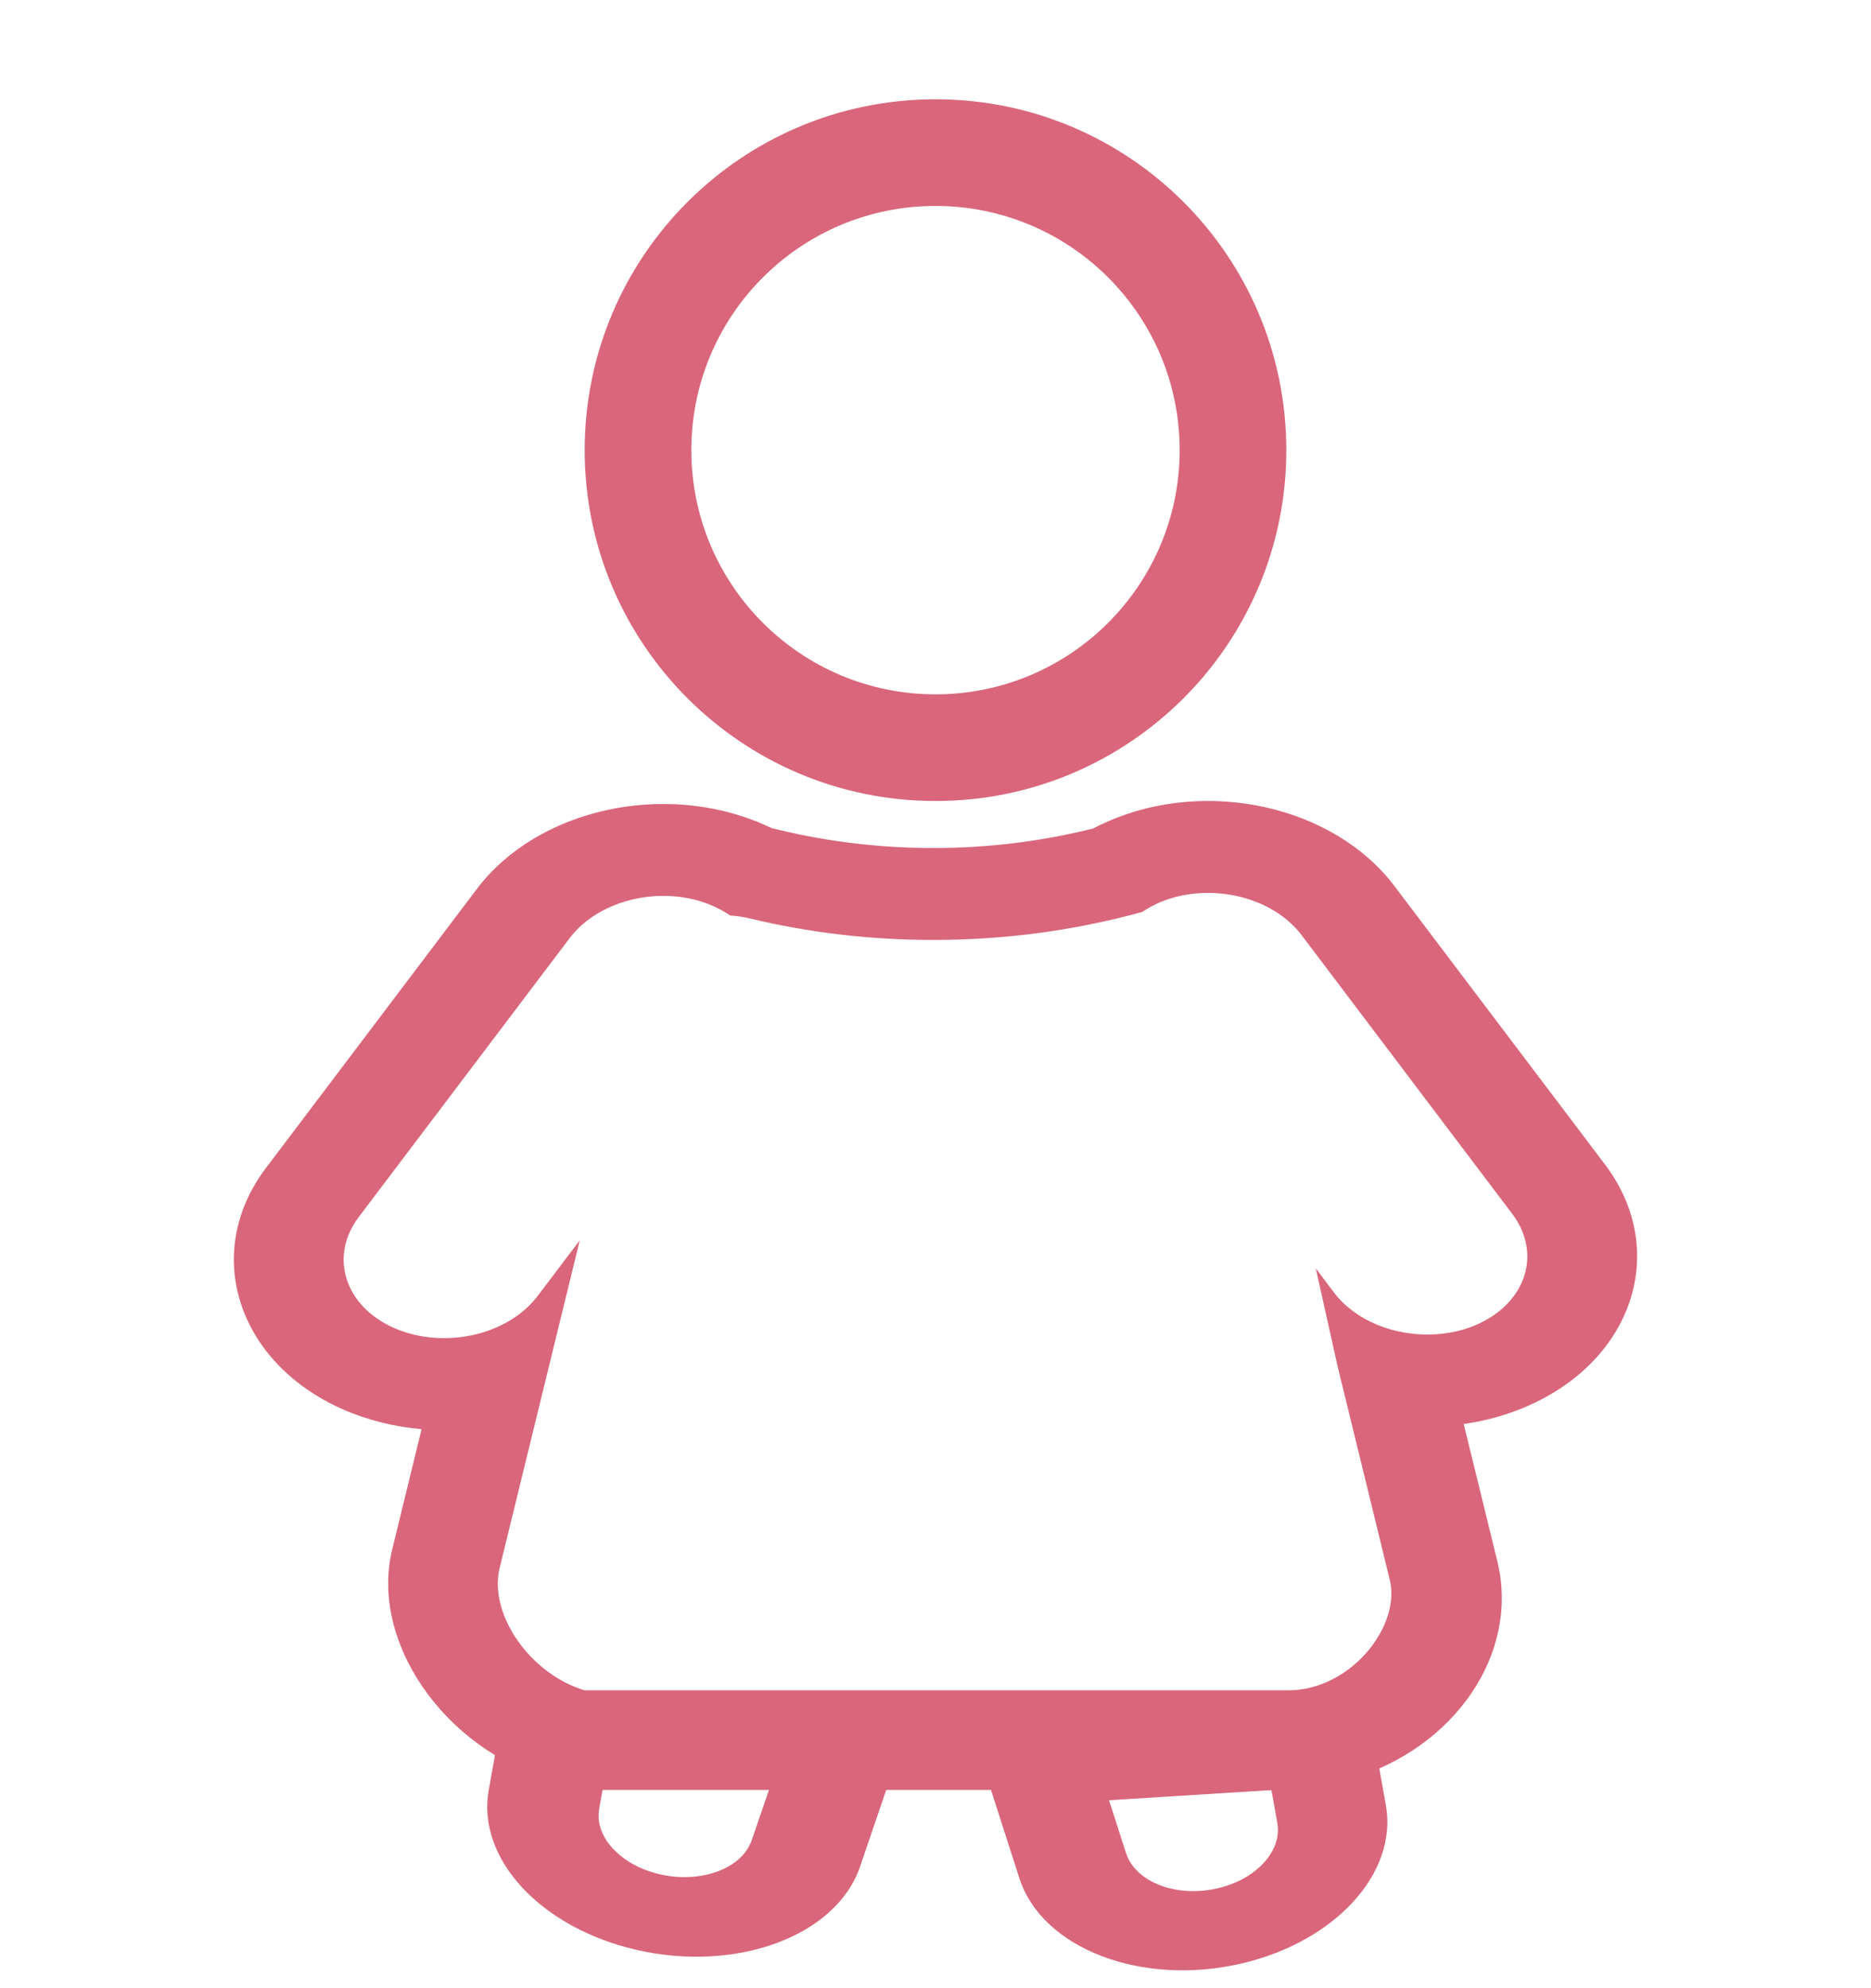 <svg width="16" height="17" viewBox="0 0 16 17" fill="none" xmlns="http://www.w3.org/2000/svg">
<path fill-rule="evenodd" clip-rule="evenodd" d="M8 5.937C9.153 5.937 10.088 5.002 10.088 3.849C10.088 2.695 9.153 1.761 8 1.761C6.847 1.761 5.912 2.695 5.912 3.849C5.912 5.002 6.847 5.937 8 5.937ZM8 6.849C9.657 6.849 11 5.505 11 3.849C11 2.192 9.657 0.849 8 0.849C6.343 0.849 5 2.192 5 3.849C5 5.505 6.343 6.849 8 6.849Z" fill="#D9667B"/>
<path fill-rule="evenodd" clip-rule="evenodd" d="M3.795 11.442C3.65 11.442 3.504 11.414 3.37 11.355C2.948 11.169 2.812 10.744 3.068 10.406L4.871 8.022C5.127 7.684 5.676 7.561 6.099 7.747C6.152 7.771 6.201 7.798 6.244 7.828C6.297 7.831 6.35 7.839 6.403 7.851C6.907 7.973 7.436 8.037 7.982 8.037C8.597 8.037 9.191 7.955 9.752 7.802L9.767 7.798C9.809 7.77 9.855 7.744 9.906 7.721C10.327 7.536 10.875 7.658 11.13 7.995L12.932 10.379C13.187 10.716 13.052 11.139 12.631 11.325C12.536 11.367 12.434 11.393 12.331 11.404C11.977 11.444 11.605 11.312 11.407 11.051L11.252 10.845L11.438 11.68L11.885 13.509C11.982 13.907 11.544 14.463 11 14.453V14.453L5 14.453L5 15.194L5 15.194V14.453C4.54 14.318 4.175 13.806 4.273 13.406L4.958 10.605L4.598 11.081C4.423 11.312 4.111 11.443 3.795 11.442ZM5 15.276C4.9 15.264 4.8 15.243 4.698 15.213C3.795 14.948 3.162 14.034 3.354 13.249L3.605 12.22C3.375 12.2 3.147 12.145 2.933 12.051C2.026 11.651 1.726 10.711 2.275 9.986L4.078 7.601C4.595 6.917 5.68 6.675 6.536 7.052C6.558 7.062 6.58 7.072 6.602 7.082C6.622 7.087 6.642 7.091 6.662 7.096C7.083 7.197 7.525 7.251 7.982 7.251C8.455 7.251 8.913 7.193 9.348 7.084C9.387 7.064 9.427 7.044 9.469 7.026C10.323 6.649 11.406 6.892 11.923 7.574L13.726 9.958C14.273 10.683 13.974 11.621 13.068 12.02C12.892 12.098 12.706 12.149 12.517 12.176L12.805 13.352C12.996 14.134 12.444 14.949 11.544 15.213C11.366 15.266 11.186 15.293 11.009 15.297L11 15.305H5L5 15.276Z" fill="#D9667B"/>
<path fill-rule="evenodd" clip-rule="evenodd" d="M4.333 14.447L7.795 14.67L7.355 15.96C7.153 16.553 6.302 16.87 5.441 16.672C4.623 16.483 4.076 15.892 4.179 15.309L4.333 14.447ZM5.188 15.74C5.218 15.784 5.256 15.825 5.301 15.863C5.39 15.937 5.507 15.995 5.642 16.026C5.885 16.082 6.126 16.038 6.281 15.926C6.351 15.875 6.403 15.809 6.429 15.733L6.588 15.269L5.175 15.178L5.124 15.466C5.107 15.56 5.132 15.655 5.188 15.74Z" fill="#D9667B"/>
<path fill-rule="evenodd" clip-rule="evenodd" d="M8.31 14.793L11.698 14.579L11.851 15.433C11.956 16.015 11.418 16.604 10.612 16.79C9.757 16.987 8.91 16.66 8.717 16.059L8.31 14.793ZM9.484 15.393L9.629 15.844C9.655 15.926 9.711 15.995 9.786 16.049C9.939 16.158 10.175 16.201 10.412 16.146C10.543 16.116 10.657 16.06 10.744 15.988C10.793 15.948 10.833 15.904 10.863 15.856C10.917 15.772 10.94 15.679 10.923 15.586L10.873 15.306L9.484 15.393Z" fill="#D9667B"/>
</svg>
